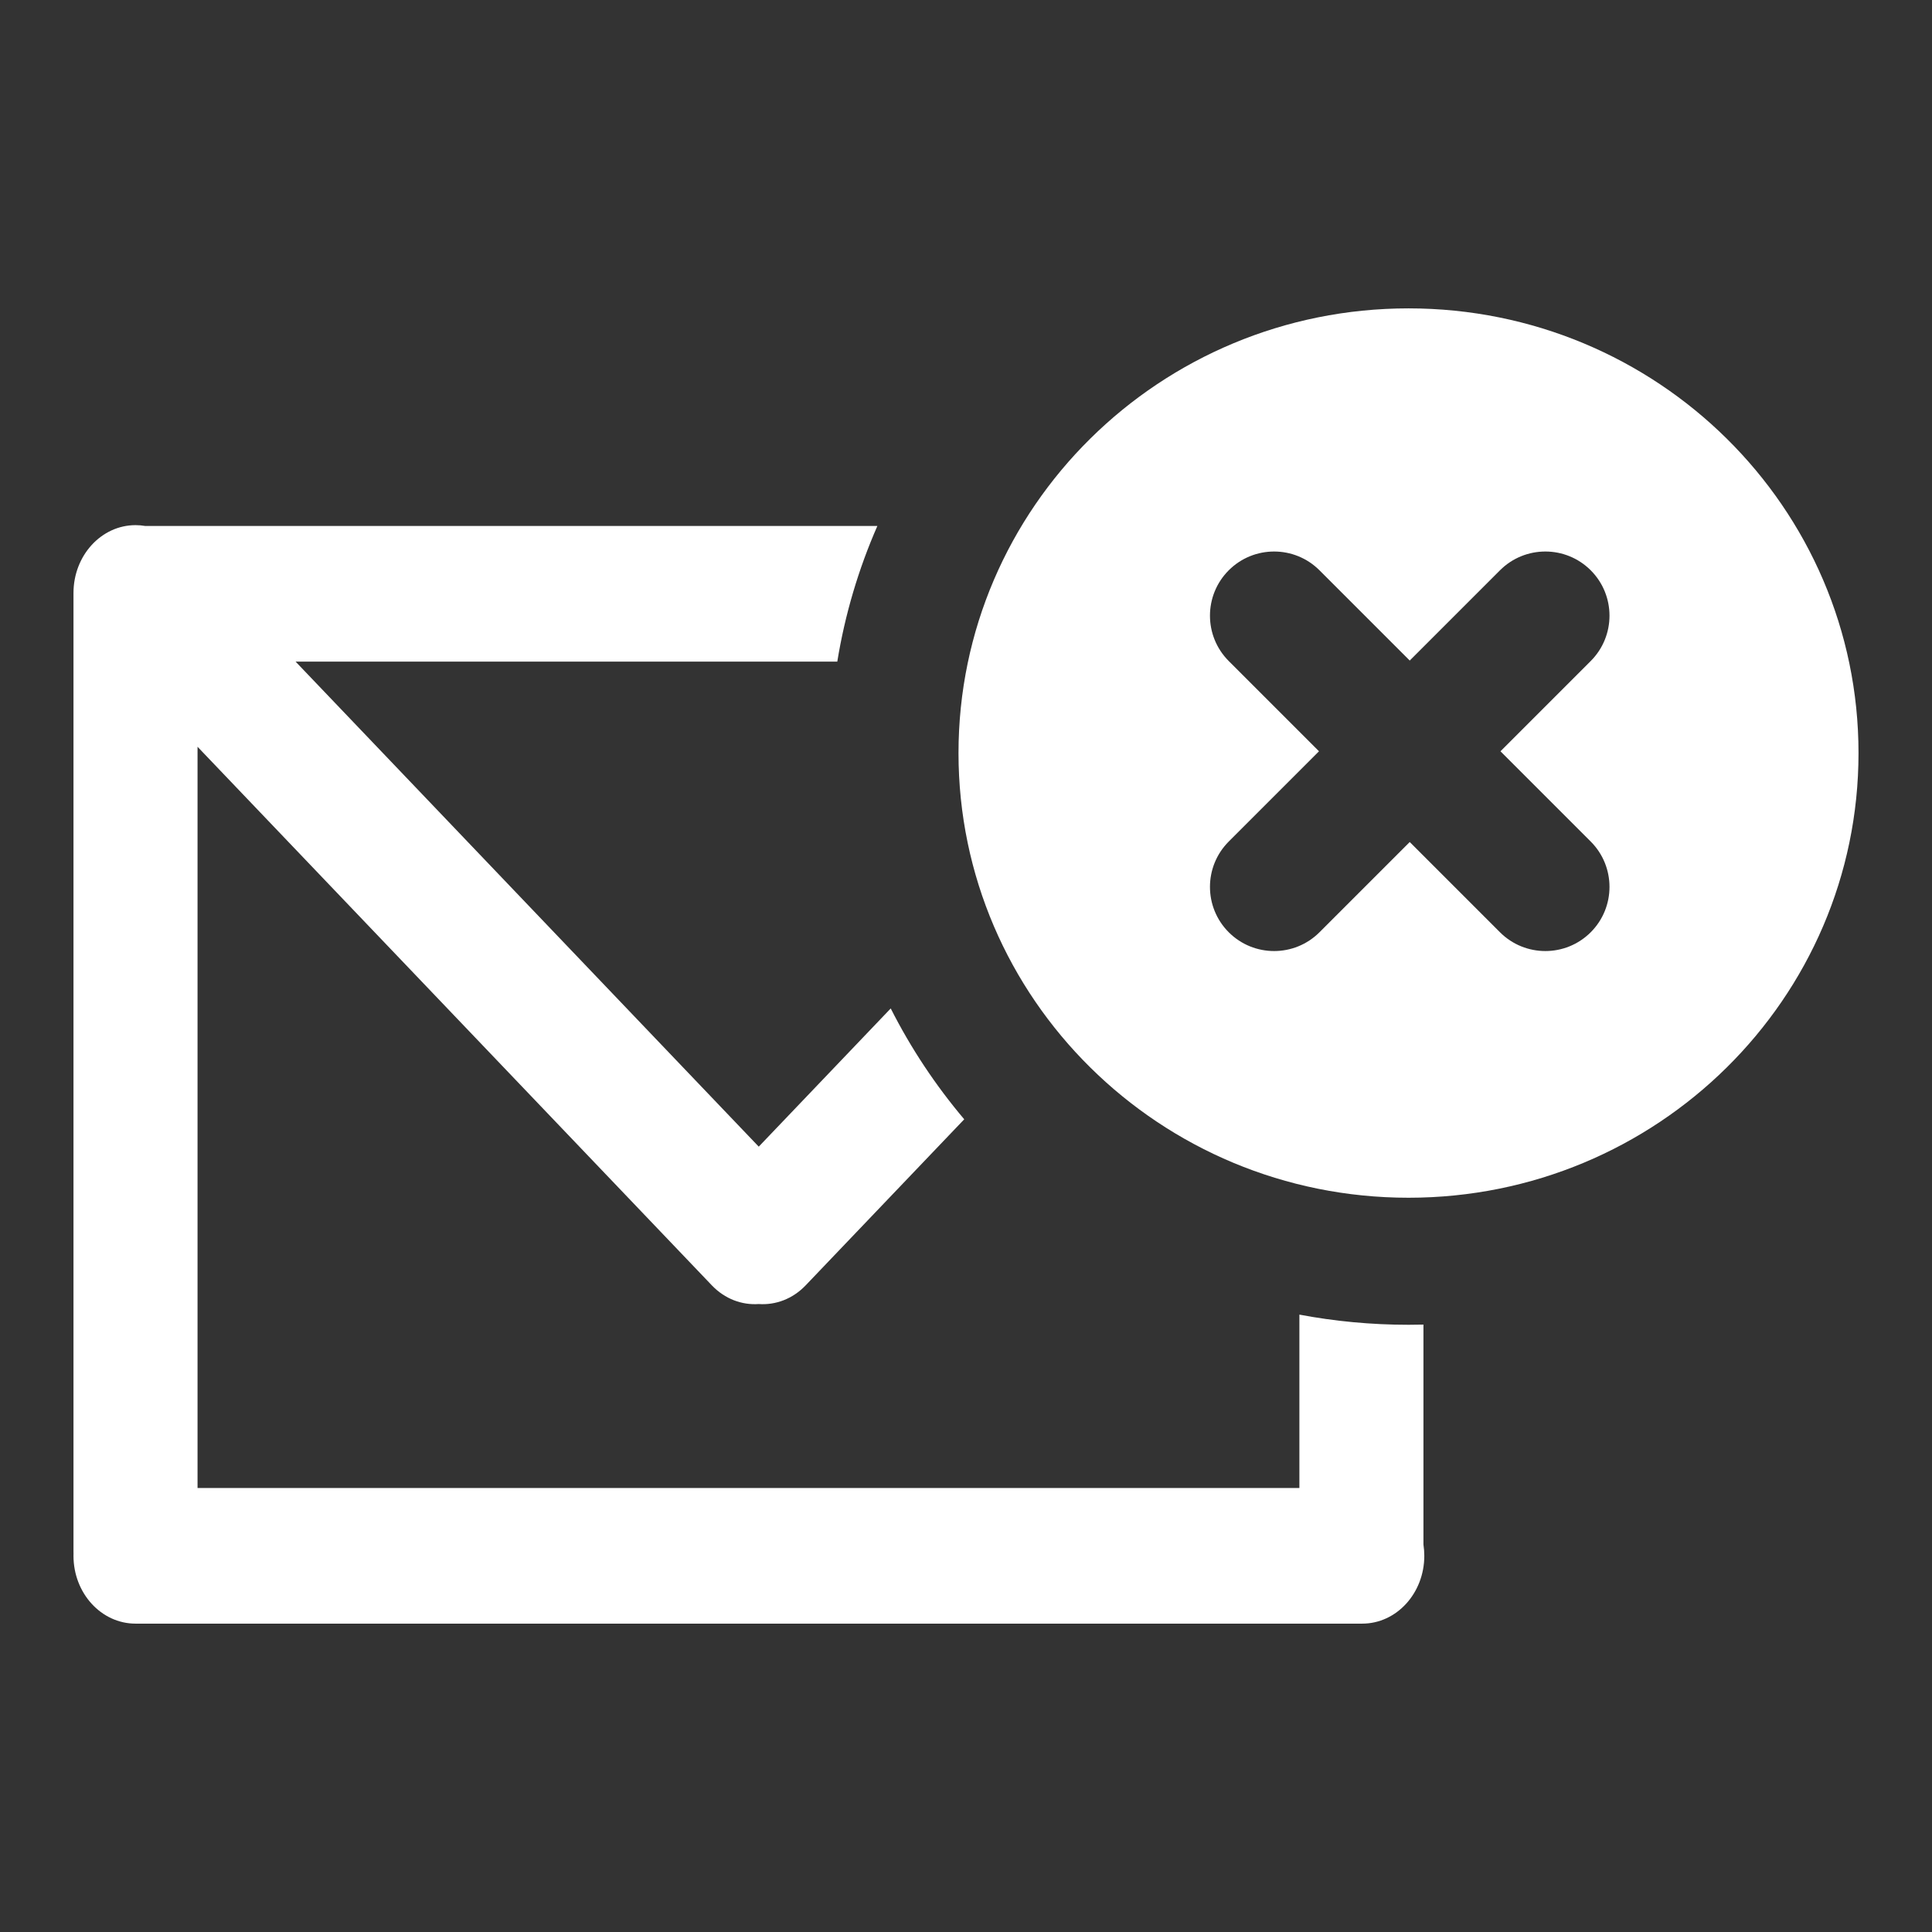 <?xml version="1.0" encoding="UTF-8" standalone="no"?>
<!DOCTYPE svg PUBLIC "-//W3C//DTD SVG 1.1//EN" "http://www.w3.org/Graphics/SVG/1.1/DTD/svg11.dtd">
<svg width="100%" height="100%" viewBox="0 0 512 512" version="1.1" xmlns="http://www.w3.org/2000/svg" xmlns:xlink="http://www.w3.org/1999/xlink" xml:space="preserve" xmlns:serif="http://www.serif.com/" style="fill-rule:evenodd;clip-rule:evenodd;stroke-linejoin:round;stroke-miterlimit:2;">
    <rect x="0" y="0" width="512" height="512" fill="#333333" stroke="none"/>
    <path id="Mail-Delete-Outline-Icon" d="M361.015,430.279L35.913,430.279C26.84,430.279 19.475,422.225 19.475,412.305C19.475,412.106 19.478,411.907 19.484,411.709C19.478,411.51 19.475,411.312 19.475,411.112L19.475,157.143C19.475,147.223 26.84,139.169 35.913,139.169C36.778,139.169 37.627,139.242 38.46,139.384L232.513,139.384C227.544,150.717 223.936,162.765 221.891,175.332L78.331,175.332L201.076,303.874L236.052,267.246C241.394,277.801 247.946,287.653 255.529,296.626L213.507,340.632C210.048,344.255 205.511,345.896 201.076,345.584C196.641,345.896 192.104,344.255 188.645,340.632L52.351,197.902L52.351,394.331L344.352,394.331L344.352,348.389C353.717,350.156 363.384,351.08 373.27,351.08C374.593,351.08 375.912,351.064 377.228,351.031L377.228,409.324C377.377,410.294 377.454,411.29 377.454,412.305C377.454,422.223 370.092,430.275 361.015,430.279ZM373.27,81.721C439.132,81.721 492.525,134.481 492.525,199.567C492.525,264.652 439.132,317.413 373.27,317.413C307.406,317.413 254.013,264.652 254.013,199.567C254.013,134.481 307.406,81.721 373.27,81.721ZM349.547,199.098L325.63,175.181C318.995,168.546 318.995,157.771 325.63,151.135C332.266,144.499 343.041,144.499 349.677,151.135L373.594,175.052L397.51,151.135C404.146,144.499 414.921,144.499 421.557,151.135C428.192,157.771 428.192,168.546 421.557,175.181L397.64,199.098L421.557,223.015C428.192,229.651 428.192,240.426 421.557,247.061C414.921,253.697 404.146,253.697 397.51,247.061L373.594,223.144L349.677,247.061C343.041,253.697 332.266,253.697 325.63,247.061C318.995,240.426 318.995,229.651 325.63,223.015L349.547,199.098Z" style="fill:white;"/>
</svg>
